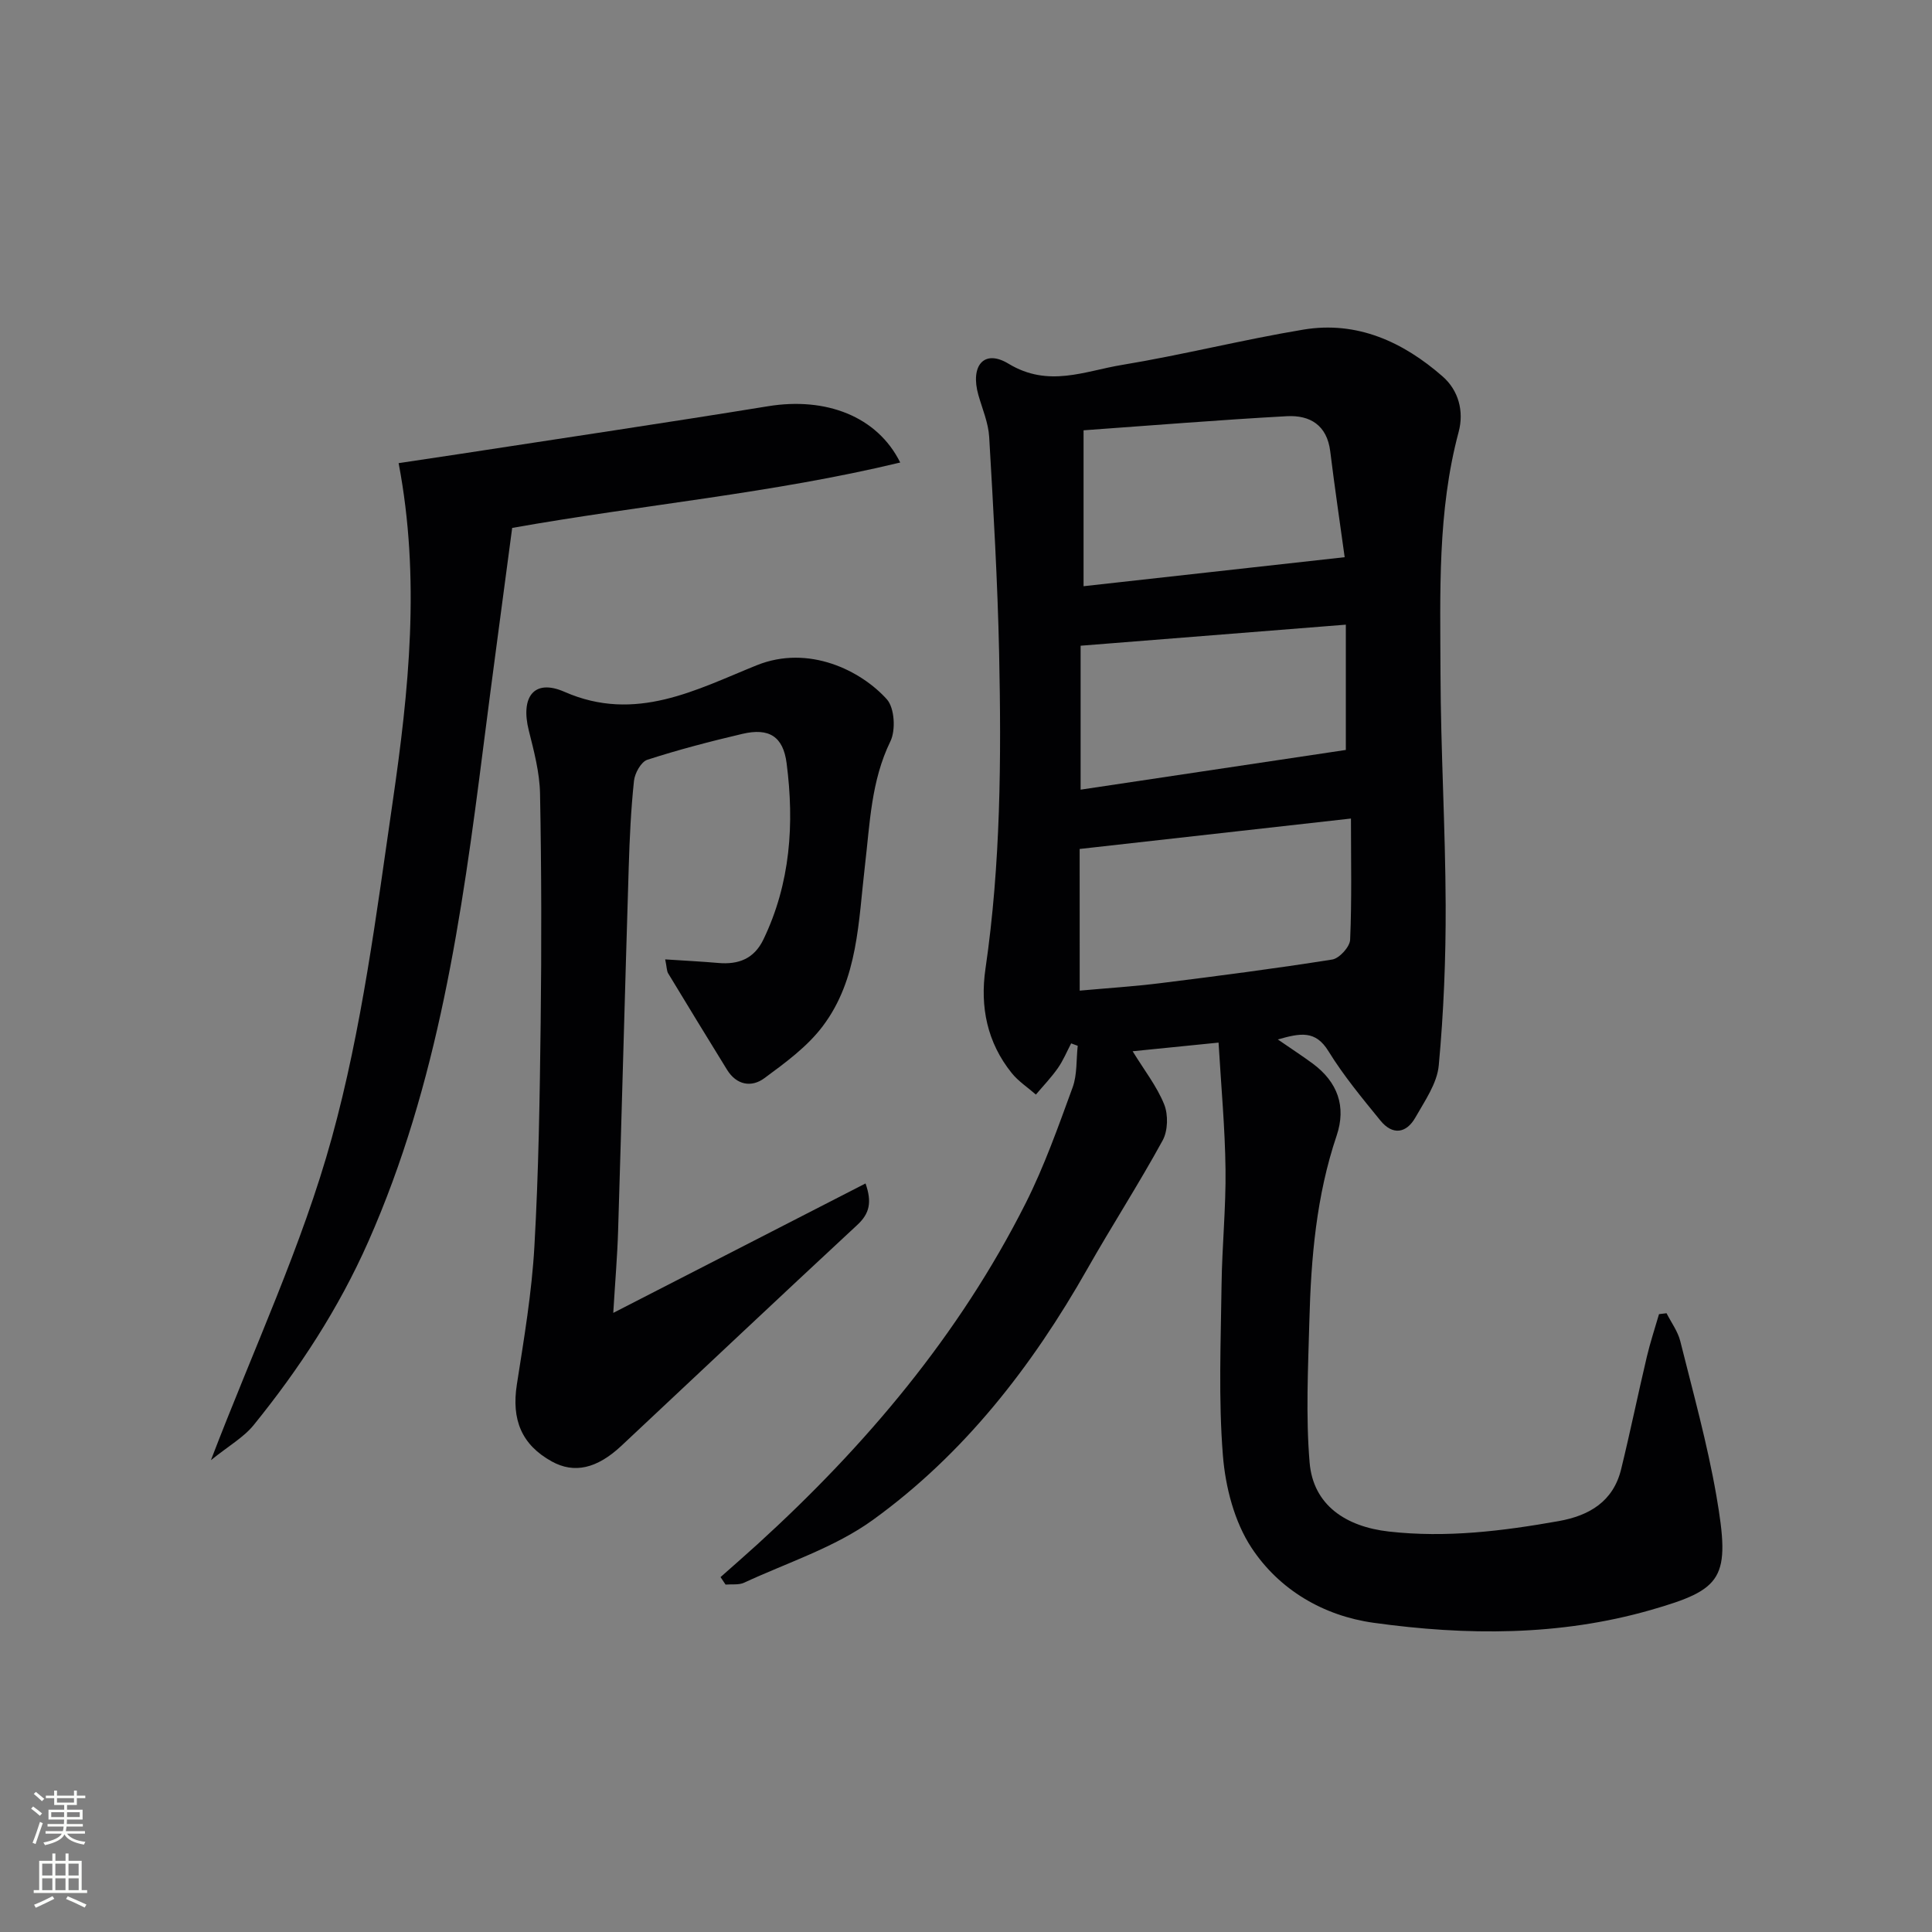 <svg enable-background="new 0 0 400 400" viewBox="0 0 400 400" xmlns="http://www.w3.org/2000/svg"><rect x="0" y="0" width="400" height="400" fill="#808080" stroke="none"/><g fill="#010103"><path d="m149.18 326.52c2.55-2.26 5.12-4.5 7.64-6.79 22.45-20.44 41.8-43.37 55.53-70.61 3.87-7.68 6.76-15.88 9.72-23.97.97-2.65.74-5.74 1.06-8.63-.45-.17-.91-.34-1.36-.5-.9 1.72-1.65 3.55-2.75 5.12-1.36 1.94-3.02 3.67-4.55 5.48-1.68-1.48-3.63-2.74-5.01-4.46-5.08-6.32-6.58-13.69-5.43-21.59 3.16-21.66 3.29-43.47 2.83-65.27-.32-14.95-1.19-29.9-2.06-44.83-.17-2.92-1.41-5.79-2.23-8.66-1.73-6.07 1.13-9.6 6.23-6.51 8.27 5.01 15.78 1.52 23.46.26 12.6-2.08 25.02-5.23 37.61-7.32 11.1-1.84 20.62 2.54 28.8 9.69 3.3 2.88 4.47 7.21 3.33 11.49-4.41 16.46-3.81 33.29-3.76 50.04.05 15.98 1.01 31.95 1.07 47.92.04 11.07-.41 22.18-1.43 33.2-.34 3.72-2.89 7.34-4.83 10.77-1.89 3.34-4.75 3.72-7.24.66-3.78-4.64-7.63-9.28-10.76-14.36-2.69-4.38-5.79-3.78-10.49-2.44 2.93 2.02 5.14 3.45 7.25 5.01 5.12 3.81 6.97 8.85 4.92 14.92-4.2 12.45-5.3 25.34-5.64 38.32-.26 9.78-.76 19.62.05 29.33.74 8.87 7.55 13.3 16.41 14.3 11.93 1.34 23.52-.1 35.15-2.16 6.35-1.13 11.31-4.06 12.94-10.75 1.89-7.73 3.49-15.54 5.32-23.28.7-2.97 1.67-5.88 2.52-8.82.52-.06 1.04-.12 1.56-.19.97 1.92 2.33 3.74 2.84 5.77 2.65 10.62 5.6 21.21 7.47 31.97 2.99 17.23 1.41 19.4-13.61 23.71-18.84 5.4-38.14 5.31-57.35 2.64-10.41-1.45-19.55-6.84-25.27-15.52-3.55-5.38-5.41-12.57-5.93-19.11-.94-11.71-.43-23.55-.28-35.33.1-7.98.92-15.95.82-23.92-.1-8.53-.9-17.05-1.44-26.24-6.55.66-12.05 1.21-17.79 1.79 2.42 3.95 5.02 7.25 6.53 11 .86 2.14.78 5.45-.31 7.45-4.93 9.02-10.53 17.68-15.6 26.62-11.46 20.21-25.55 38.35-44.42 51.98-7.89 5.7-17.66 8.81-26.64 12.98-1.1.51-2.55.28-3.84.39-.34-.5-.69-1.03-1.04-1.55zm74.36-121.42c5.66-.51 11.26-.87 16.81-1.56 11.84-1.48 23.68-3.01 35.47-4.88 1.47-.23 3.65-2.62 3.71-4.09.36-8.27.17-16.55.17-25.1-18.86 2.12-37.22 4.17-56.17 6.3.01 8.81.01 18.59.01 29.33zm54.86-89.74c-.94-6.84-2.06-14.37-2.99-21.92-.67-5.43-4.21-7.53-8.98-7.27-14.03.77-28.05 1.92-42.09 2.92v32.28c17.91-1.99 35.46-3.94 54.06-6.01zm.24 13.97c-18.42 1.46-36.53 2.9-54.91 4.36v29.8c18.54-2.78 36.64-5.49 54.91-8.22 0-8.51 0-17.07 0-25.94z"/><path d="m137.72 198.63c4.09.27 7.54.44 10.97.74 4.19.37 7.43-.84 9.37-4.87 5.6-11.64 6.42-23.94 4.8-36.48-.71-5.54-3.63-7.38-9.16-6.08-6.61 1.55-13.21 3.27-19.67 5.36-1.3.42-2.6 2.78-2.77 4.36-.63 5.94-.91 11.93-1.09 17.91-.77 25.11-1.43 50.21-2.2 75.32-.16 5.22-.61 10.43-1 16.93 18.13-9.31 35.01-17.96 52.23-26.8 1.36 3.89.84 6.23-1.71 8.59-16.35 15.17-32.56 30.48-48.83 45.72-5.1 4.78-9.8 5.79-14.4 3.26-6.27-3.46-8.39-8.65-7.25-15.95 1.48-9.48 3.09-19 3.63-28.56.88-15.44 1.11-30.92 1.3-46.38.19-15.78.17-31.58-.13-47.36-.08-4.38-1.25-8.8-2.33-13.1-1.73-6.92 1.04-10.79 7.4-8 14.73 6.47 27.37-.5 39.78-5.5 10.82-4.36 21.65 1.14 26.95 7.04 1.6 1.78 1.87 6.38.74 8.7-4.01 8.22-4.24 17-5.27 25.71-1.36 11.51-1.39 23.53-8.74 33.27-3.19 4.24-7.75 7.57-12.09 10.77-2.67 1.97-5.77 1.43-7.73-1.76-4.09-6.64-8.17-13.3-12.2-19.97-.29-.52-.26-1.24-.6-2.87z"/><path d="m43.67 302.31c8.89-23.21 18.89-44.44 25.03-66.74 6.23-22.61 9.21-46.18 12.59-69.48 3.35-23.05 5.8-46.28 1.24-70.2 4.52-.68 8.55-1.27 12.58-1.89 21.32-3.28 42.66-6.44 63.95-9.9 11.88-1.93 22.55 2.05 27.32 11.66-26.46 6.37-53.32 8.74-80.34 13.54-1.99 15.1-4.05 30.2-5.97 45.31-4.44 34.97-9.35 69.76-23.82 102.46-6.14 13.87-14.27 26.3-23.72 37.96-2.07 2.56-5.16 4.3-8.86 7.28z"/></g><path d="m6.44 374.46.42-.45c.65.47 1.27.95 1.85 1.44l-.45.49c-.65-.56-1.25-1.06-1.82-1.48m.93 7.33-.63-.26c.55-1.36 1.05-2.8 1.53-4.33.19.1.38.19.59.27-.47 1.29-.96 2.73-1.49 4.32m-.38-10.38.44-.42c.43.34 1.01.82 1.74 1.44l-.49.49c-.53-.51-1.09-1.01-1.69-1.51m2.5.35h1.72v-1.04h.59v1.04h3.52v-1.04h.59v1.04h1.75v.53h-1.75v1.42h-2.03v.97h3.22v2.03h-3.24c0 .35-.01.66-.03.93h3.32v.53h-3.37c-.03.27-.08.58-.15.94h3.96v.53h-3.71c.67.92 1.93 1.48 3.79 1.68-.13.24-.23.44-.29.59-2.13-.38-3.48-1.08-4.04-2.12-.43.97-1.77 1.72-4.03 2.23-.09-.19-.2-.37-.33-.55 2.1-.42 3.37-1.03 3.81-1.83h-3.36v-.53h3.58c.08-.29.13-.61.16-.94h-3.33v-.53h3.39c.02-.27.04-.58.04-.93h-3.23v-2.03h3.25v-.97h-2.07v-1.42h-1.73zm1.12 3.44v1h2.65c.01-.3.02-.44.01-.4v-.25-.35zm1.19-2h3.52v-.91h-3.52zm4.71 2h-2.63v.59c0 .15-.01.28-.01.4h2.64z" fill="#fbfcfa"/><path d="m13.56 383.74h.63v1.52h2.72v6.07h1.13v.6h-11.06v-.6h1.13v-6.07h2.73v-1.52h.63v1.52h2.1v-1.52zm-2.69 8.83.38.56c-1.24.63-2.53 1.25-3.85 1.85-.1-.21-.21-.42-.34-.63 1.37-.55 2.63-1.15 3.81-1.78m-2.13-4.27h2.1v-2.45h-2.1zm0 3.04h2.1v-2.46h-2.1zm2.72-3.04h2.1v-2.45h-2.1zm0 3.04h2.1v-2.46h-2.1zm6.07 3.6c-1.41-.71-2.7-1.3-3.86-1.78l.35-.56c1.45.62 2.75 1.19 3.88 1.72zm-1.25-9.09h-2.1v2.45h2.1zm-2.09 5.49h2.1v-2.46h-2.1z" fill="#fbfcfa"/></svg>